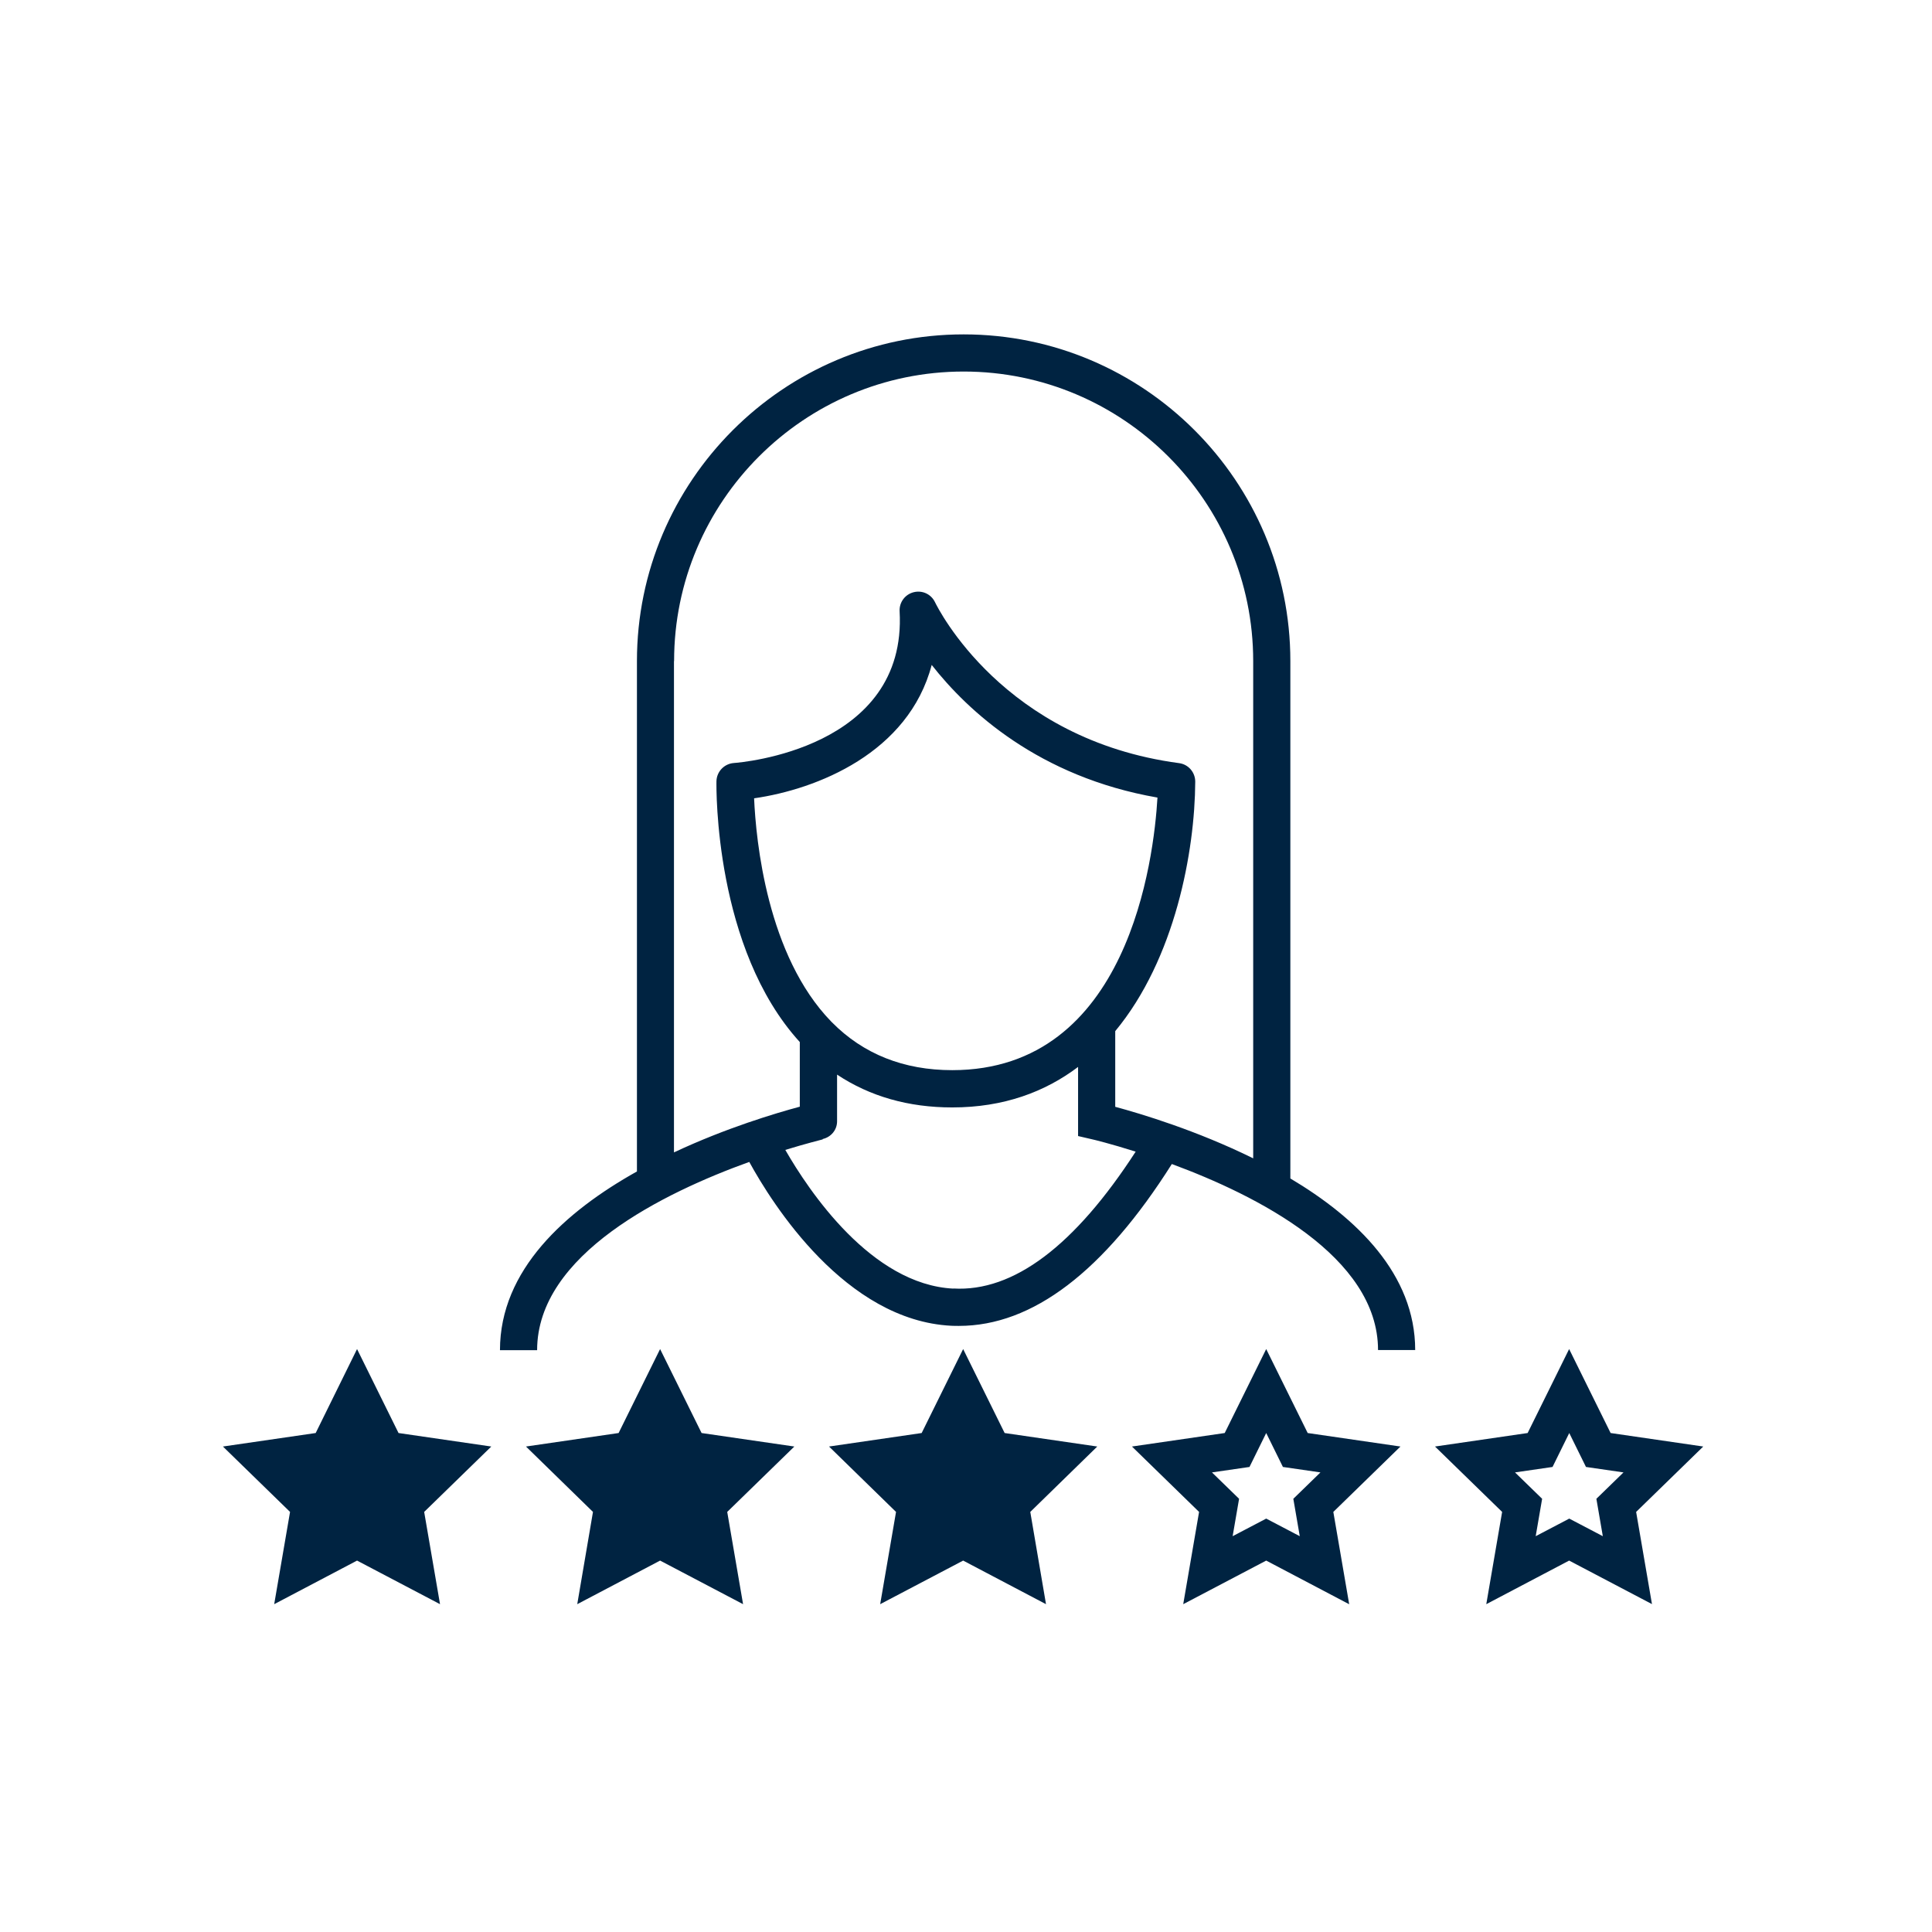 <svg width="156" height="156" viewBox="0 0 156 156" fill="none" xmlns="http://www.w3.org/2000/svg">
<path d="M104.19 95.15V53.38C104.19 38.83 92.35 27 77.81 27C63.27 27 51.43 38.84 51.43 53.38V94.59C45.67 97.81 40.37 102.53 40.37 109.02H43.37C43.37 101.27 53.67 96.28 60.5 93.82C62.36 97.21 68.26 106.62 76.82 107.05C77.02 107.06 77.23 107.06 77.43 107.06C83.37 107.06 89.14 102.66 94.62 93.99C101.45 96.51 111.27 101.45 111.27 109.01H114.27C114.27 102.89 109.55 98.34 104.18 95.15H104.19ZM54.43 53.38C54.43 40.49 64.92 30 77.81 30C90.7 30 101.19 40.49 101.19 53.38V93.53C96.63 91.28 92.13 89.93 90.05 89.37V83.26C94.89 77.42 96.48 68.73 96.51 63.12C96.51 62.36 95.96 61.72 95.21 61.62C80.99 59.73 75.72 49.08 75.5 48.63C75.19 47.98 74.48 47.64 73.77 47.82C73.07 48 72.6 48.64 72.64 49.36C73.26 60.47 59.82 61.57 59.25 61.61C58.48 61.67 57.87 62.3 57.85 63.08C57.84 63.64 57.69 76.59 64.58 84.14V89.36C62.65 89.88 58.64 91.07 54.42 93.05V53.38H54.43ZM67.18 82.55C67.18 82.55 67.14 82.51 67.12 82.49C61.94 77.17 61.04 67.89 60.89 64.46C65.98 63.73 73.36 60.79 75.23 53.69C78.14 57.4 83.86 62.73 93.46 64.4C93.17 69.34 91.13 86.41 76.89 86.41C72.97 86.41 69.71 85.11 67.18 82.55ZM76.98 104.05C70.35 103.72 65.3 96.14 63.41 92.85C65.2 92.3 66.38 92.02 66.43 92V91.97C67.09 91.82 67.59 91.25 67.59 90.54V86.77C70.24 88.53 73.35 89.42 76.89 89.42C81.05 89.42 84.39 88.16 87.05 86.15V91.73L88.21 92C88.27 92.01 89.65 92.34 91.7 92.99C86.79 100.57 81.84 104.33 76.97 104.04L76.98 104.05Z" fill="#002341"/>
<path d="M32.18 115.71L28.83 108.93L25.49 115.71L18 116.8L23.42 122.08L22.14 129.53L28.83 126.01L35.53 129.53L34.25 122.08L39.67 116.8L32.18 115.71Z" fill="#002341"/>
<path d="M56.65 115.71L53.3 108.93L49.95 115.71L42.47 116.8L47.88 122.08L46.61 129.53L53.3 126.01L60 129.53L58.72 122.08L64.14 116.8L56.65 115.71Z" fill="#002341"/>
<path d="M88.6 116.8L81.12 115.71L77.77 108.93L74.42 115.71L66.94 116.8L72.35 122.08L71.07 129.53L77.77 126.01L84.46 129.53L83.19 122.08L88.6 116.8Z" fill="#002341"/>
<path d="M108.93 129.53L102.24 126.01L95.54 129.53L96.82 122.08L91.4 116.8L98.89 115.71L102.24 108.93L105.59 115.71L113.08 116.8L107.66 122.08L108.94 129.53H108.93ZM102.24 122.62L104.95 124.04L104.43 121.02L106.62 118.89L103.59 118.45L102.24 115.71L100.89 118.45L97.86 118.89L100.05 121.02L99.53 124.04L102.24 122.62Z" fill="#002341"/>
<path d="M133.4 129.53L126.7 126.01L120.01 129.53L121.29 122.08L115.87 116.8L123.35 115.71L126.7 108.93L130.05 115.71L137.53 116.8L132.11 122.08L133.39 129.53H133.4ZM122.33 118.89L124.52 121.02L124 124.04L126.71 122.62L129.42 124.04L128.9 121.02L131.09 118.89L128.06 118.45L126.71 115.71L125.36 118.45L122.33 118.89Z" fill="#002341"/>
</svg>
